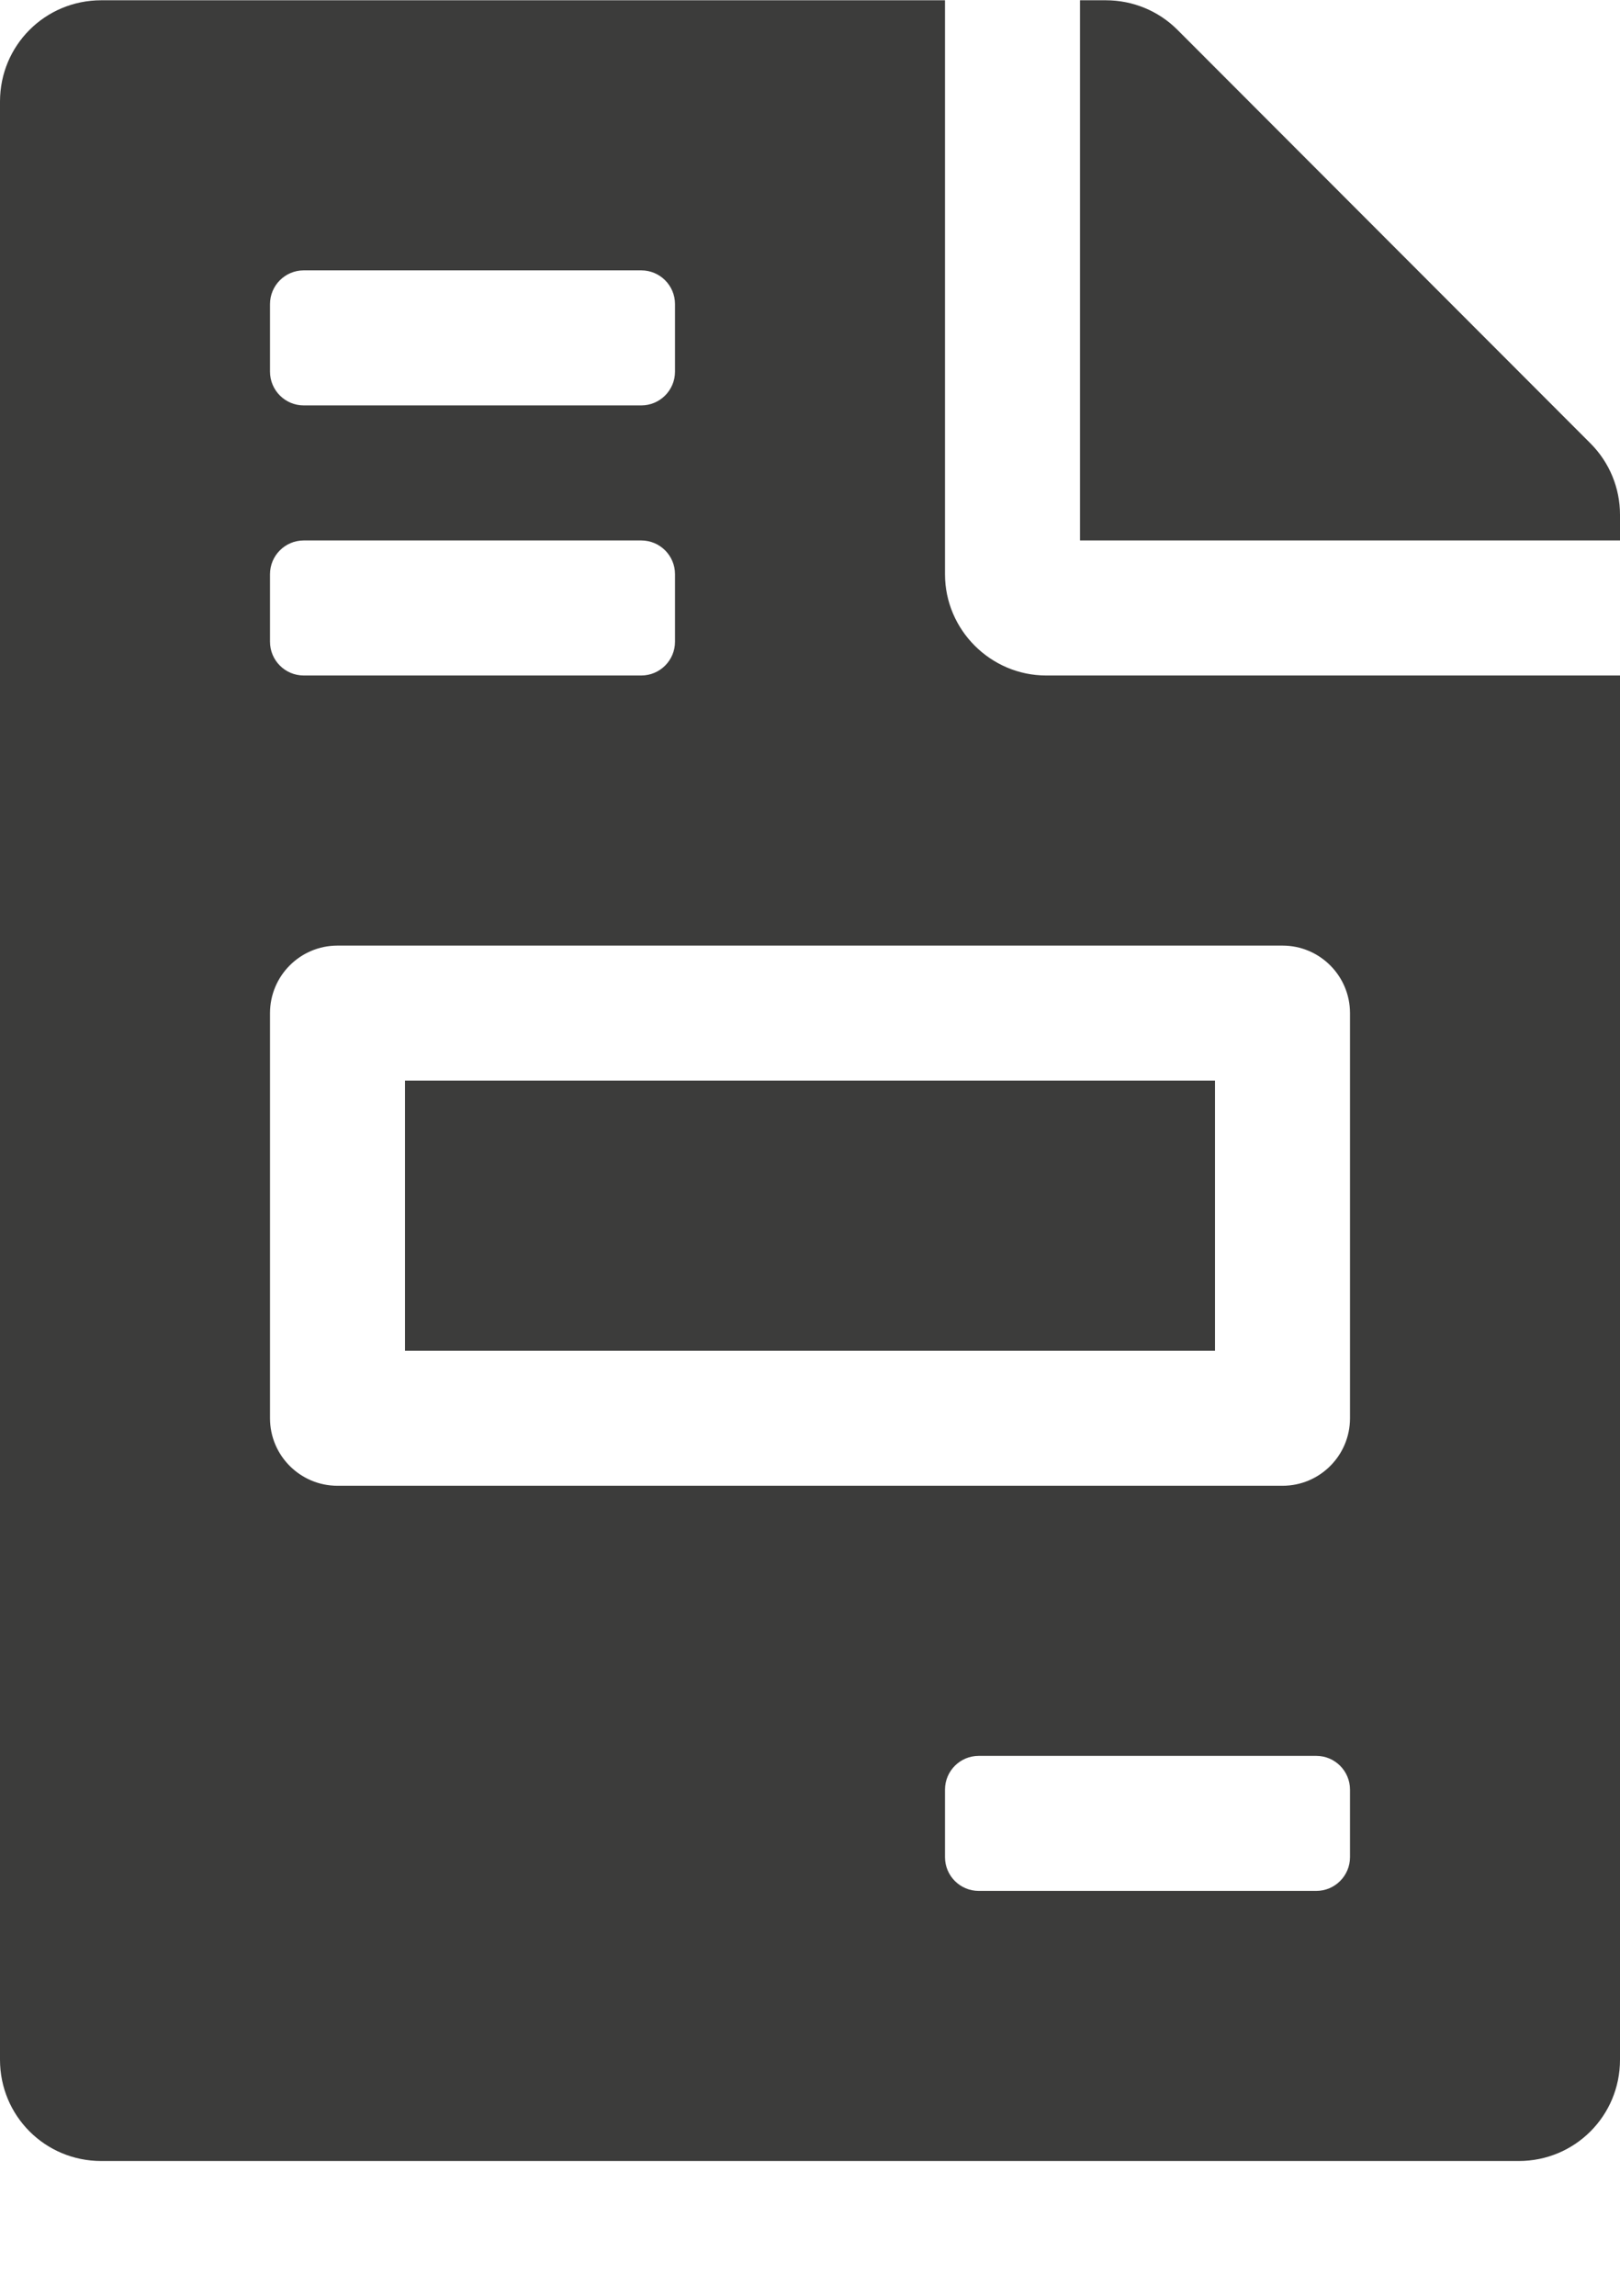 <svg width="12" height="17" viewBox="0 0 12 17" fill="none" xmlns="http://www.w3.org/2000/svg">
<path d="M9 8.002H3V10.002H9V8.002ZM11.781 3.283L8.722 0.221C8.581 0.08 8.391 0.002 8.191 0.002H8V4.002H12V3.811C12 3.614 11.922 3.424 11.781 3.283ZM7 4.252V0.002H0.75C0.334 0.002 0 0.336 0 0.752V15.252C0 15.668 0.334 16.002 0.75 16.002H11.25C11.666 16.002 12 15.668 12 15.252V5.002H7.75C7.338 5.002 7 4.664 7 4.252ZM2 2.252C2 2.114 2.112 2.002 2.25 2.002H4.75C4.888 2.002 5 2.114 5 2.252V2.752C5 2.89 4.888 3.002 4.75 3.002H2.25C2.112 3.002 2 2.89 2 2.752V2.252ZM2 4.252C2 4.114 2.112 4.002 2.25 4.002H4.75C4.888 4.002 5 4.114 5 4.252V4.752C5 4.89 4.888 5.002 4.75 5.002H2.25C2.112 5.002 2 4.89 2 4.752V4.252ZM10 13.752C10 13.89 9.888 14.002 9.75 14.002H7.25C7.112 14.002 7 13.89 7 13.752V13.252C7 13.114 7.112 13.002 7.25 13.002H9.75C9.888 13.002 10 13.114 10 13.252V13.752ZM10 7.502V10.502C10 10.778 9.776 11.002 9.5 11.002H2.5C2.224 11.002 2 10.778 2 10.502V7.502C2 7.226 2.224 7.002 2.5 7.002H9.5C9.776 7.002 10 7.226 10 7.502Z" fill="#3C3C3B"/>
</svg>
